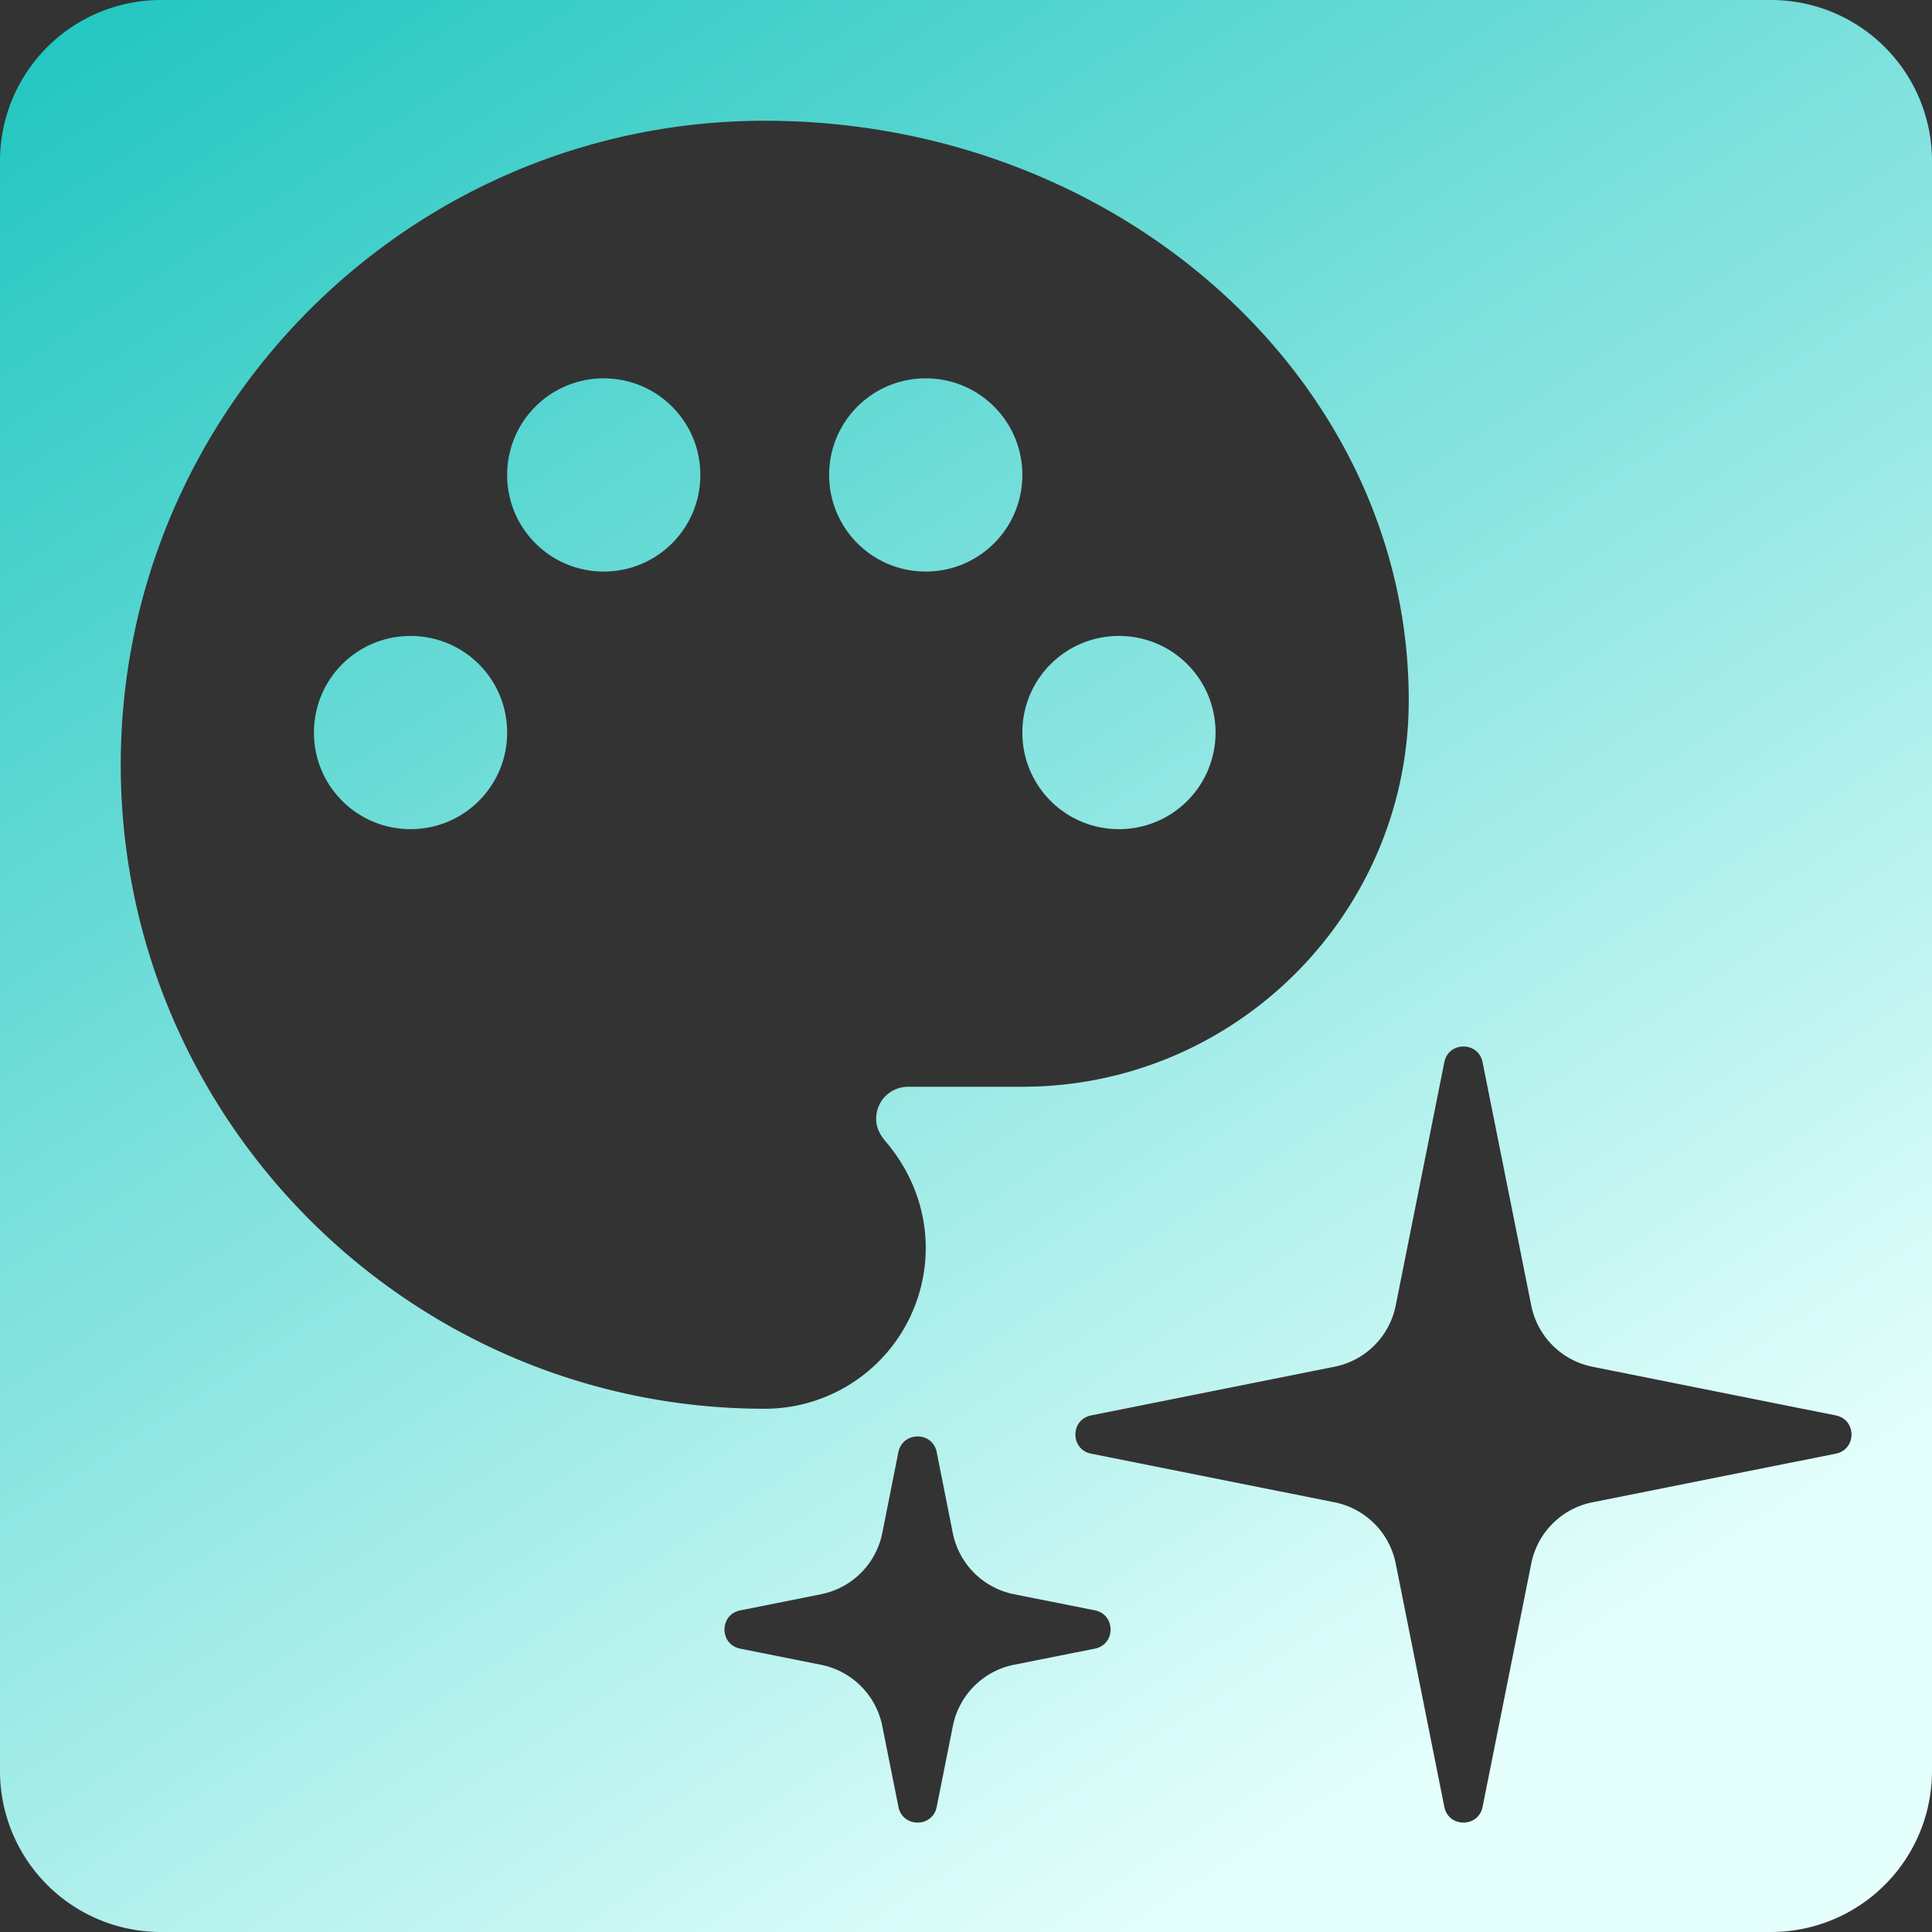 <svg width="24" height="24" fill="none" xmlns="http://www.w3.org/2000/svg">
    <rect width="100%" height="100%" fill="#333333" stroke="none"/>
    <path fill-rule="evenodd" clip-rule="evenodd" d="M0 2a2 2 0 0 1 2-2h20a2 2 0 0 1 2 2v20a2 2 0 0 1-2 2H2a2 2 0 0 1-2-2V2zm16.578 14.978-3.024.605c-.26.052-.26.423 0 .475l3.024.604a.969.969 0 0 1 .76.76l.604 3.024c.052.26.423.26.475 0l.605-3.024a.969.969 0 0 1 .76-.76l3.023-.604c.26-.052.26-.423 0-.475l-3.023-.605a.969.969 0 0 1-.76-.76l-.605-3.023c-.052-.26-.423-.26-.475 0l-.604 3.023a.969.969 0 0 1-.76.76zm-7.383 3.027 1.005-.201a.969.969 0 0 0 .76-.76l.2-1.005c.053-.26.424-.26.476 0l.2 1.005a.969.969 0 0 0 .76.76l1.005.2c.26.053.26.424 0 .476l-1.004.2a.969.969 0 0 0-.76.76l-.201 1.006c-.052.26-.423.26-.475 0l-.201-1.005a.969.969 0 0 0-.76-.76l-1.005-.201c-.26-.052-.26-.423 0-.475zM1.5 9.5c0-4.408 3.592-8 8-8 4.408 0 8 3.232 8 7.2 0 2.648-2.152 4.8-4.8 4.8h-1.416c-.224 0-.4.176-.4.4 0 .096.04.184.104.264.328.376.512.848.512 1.336a2 2 0 0 1-2 2c-4.408 0-8-3.592-8-8zm11.2-.4c0 .664.536 1.2 1.2 1.2.664 0 1.2-.536 1.2-1.2 0-.664-.536-1.2-1.2-1.2-.664 0-1.2.536-1.2 1.2zm-2.4-3.2c0 .664.536 1.2 1.2 1.2.664 0 1.2-.536 1.2-1.2 0-.664-.536-1.2-1.2-1.2-.664 0-1.2.536-1.2 1.2zm-5.2 2c-.664 0-1.2.536-1.2 1.2 0 .664.536 1.2 1.2 1.2.664 0 1.2-.536 1.2-1.2 0-.664-.536-1.2-1.2-1.2zm2.4-.8c.664 0 1.2-.536 1.2-1.2 0-.664-.536-1.2-1.2-1.2-.664 0-1.2.536-1.2 1.2 0 .664.536 1.2 1.2 1.2z" fill="url(#a)"/><defs><linearGradient id="a" x1="26.75" y1="43.25" x2="-2.75" y2="-2.25" gradientUnits="userSpaceOnUse"><stop offset=".422" stop-color="#E4FFFC"/><stop offset="1" stop-color="#07BEB8"/></linearGradient></defs>
</svg>